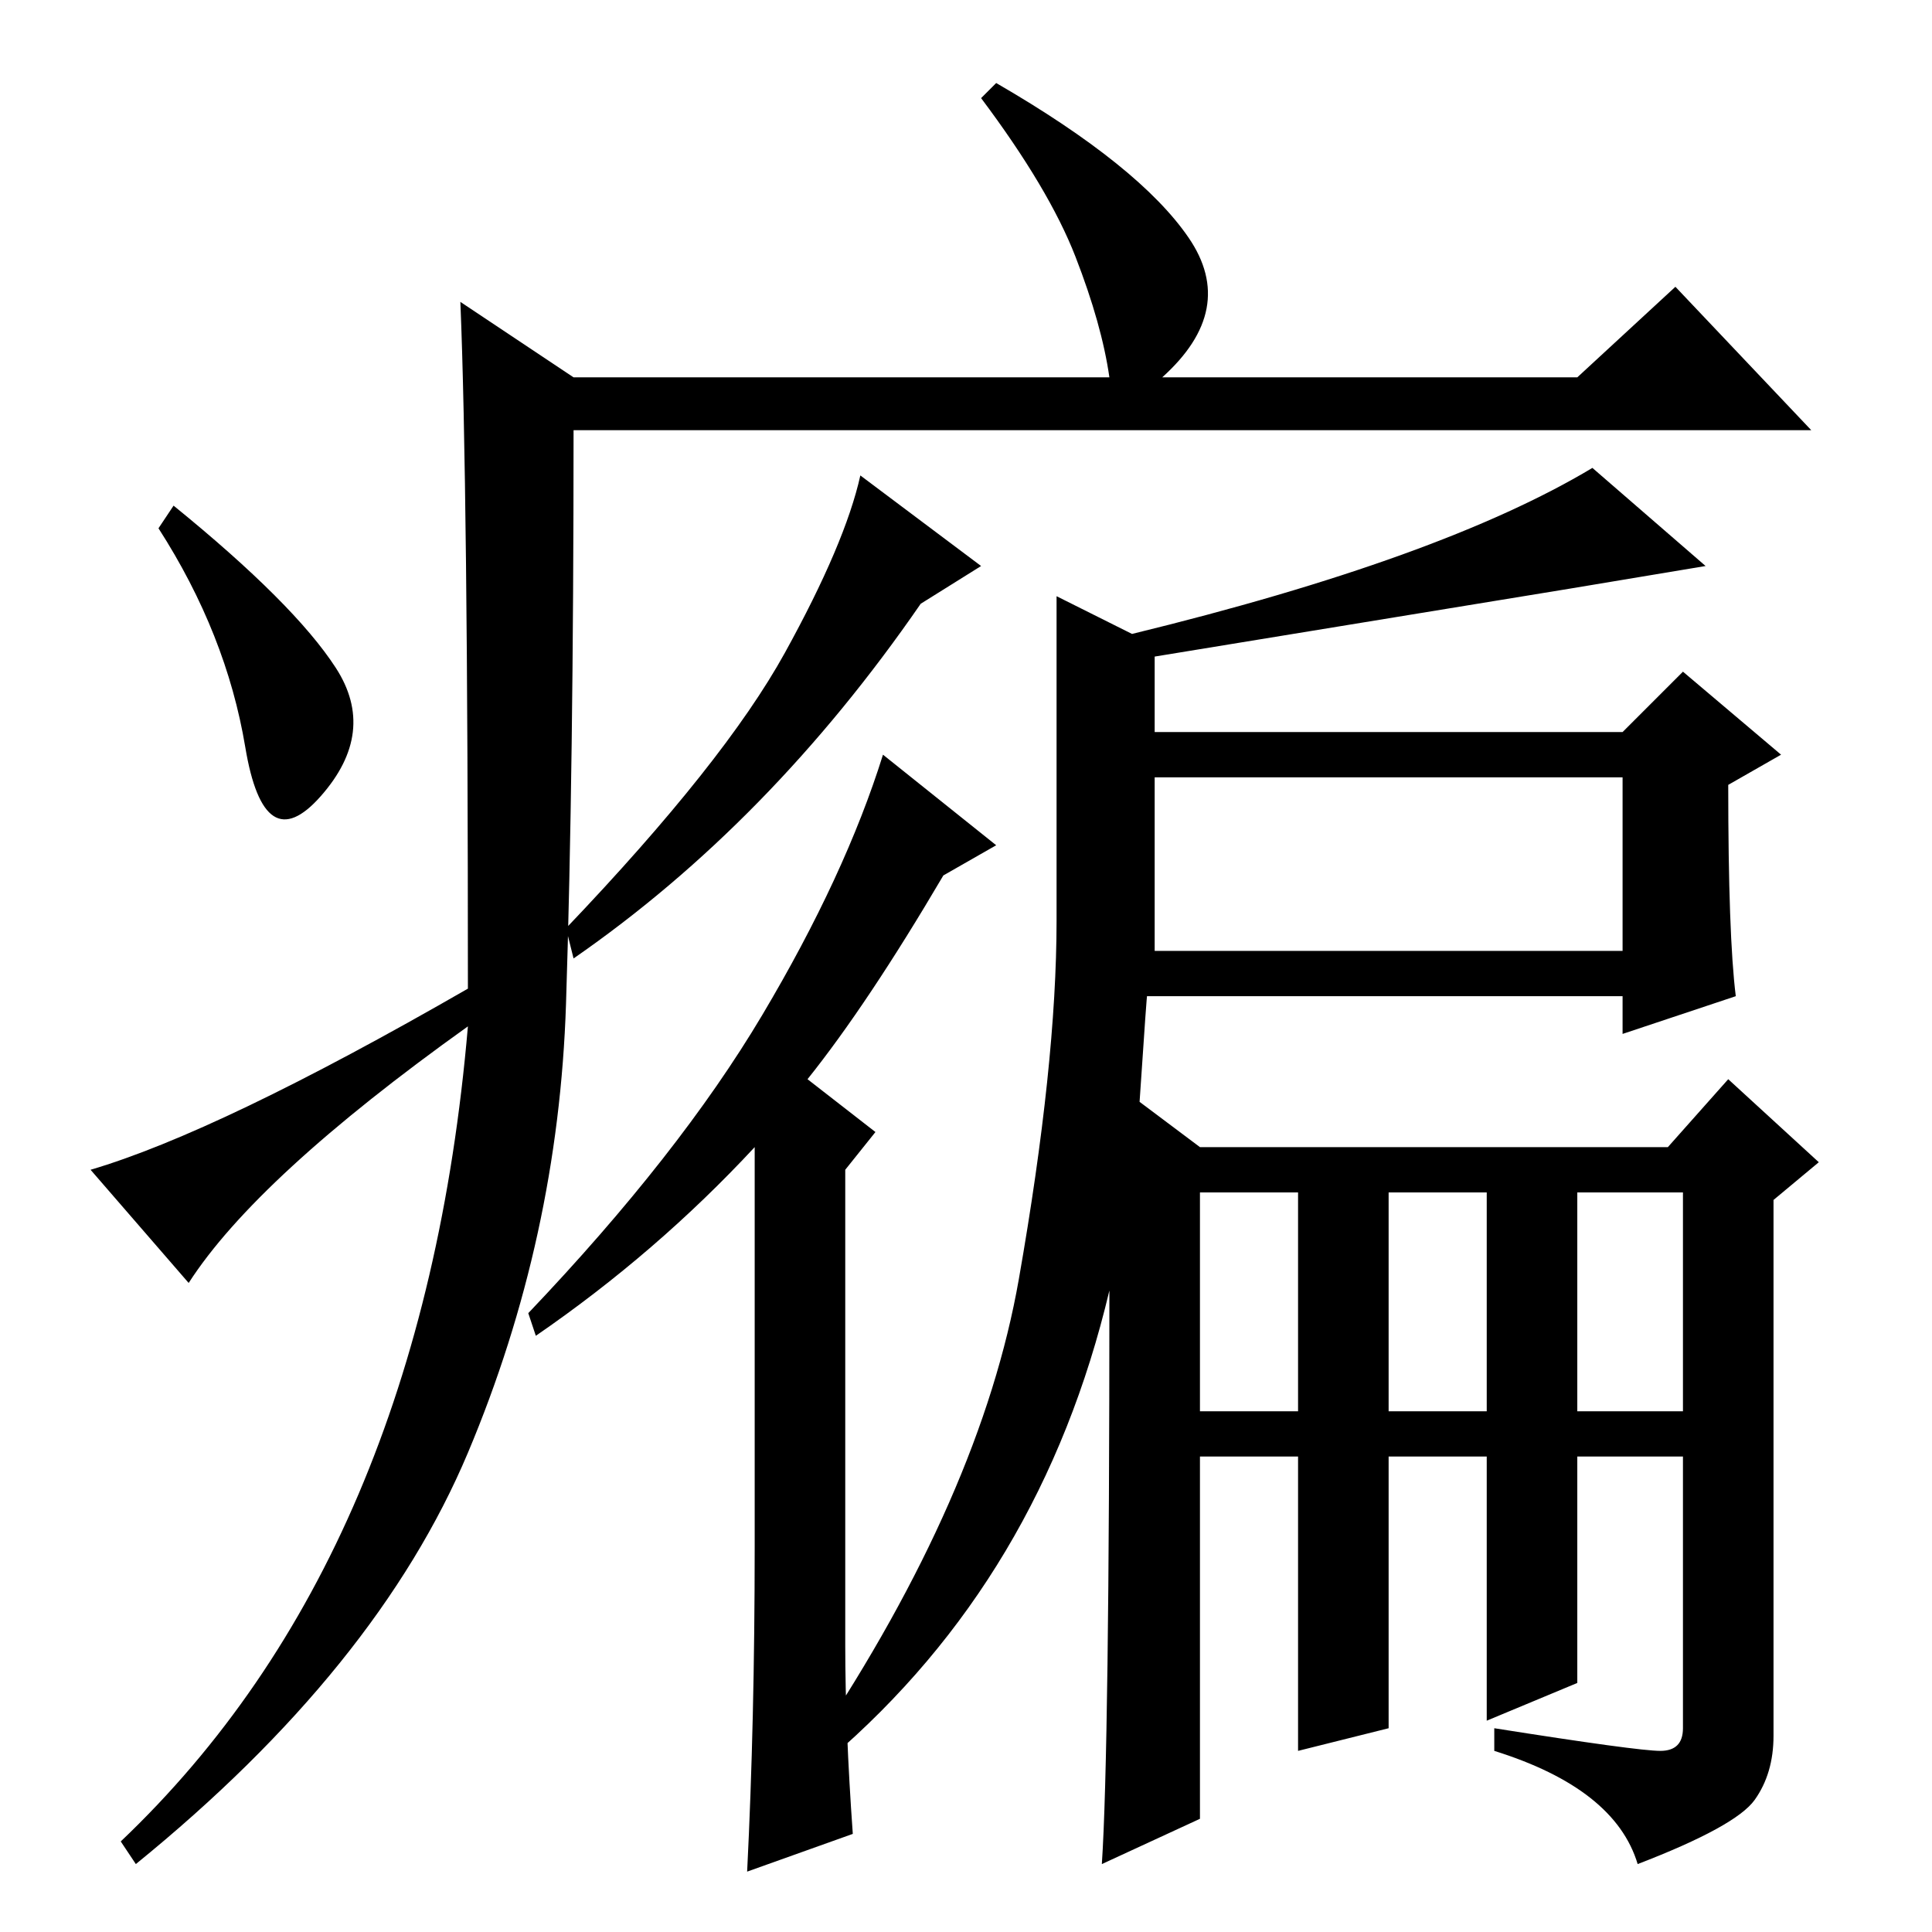 <?xml version="1.0" standalone="no"?>
<!DOCTYPE svg PUBLIC "-//W3C//DTD SVG 1.1//EN" "http://www.w3.org/Graphics/SVG/1.1/DTD/svg11.dtd" >
<svg xmlns="http://www.w3.org/2000/svg" xmlns:xlink="http://www.w3.org/1999/xlink" version="1.1" viewBox="0 -36 256 256">
  <g transform="matrix(1 0 0 -1 0 220)">
   <path fill="currentColor"
d="M61 216l15 -10h71q-1 7 -4.5 16t-12.5 21l2 2q19 -11 25.5 -20.5t-3.5 -18.5h55l13 12l18 -19h-164q0 -45 -1 -76t-13 -59.5t-44 -54.5l-2 3q40 38 46 108q-28 -20 -37 -34l-13 15q17 5 50 24q0 67 -1 91zM44.5 167.5q5.5 -8.5 -2 -17t-10 6.5t-11.5 29l2 3
q16 -13 21.5 -21.5zM130 181l-8 -5q-20 -29 -46 -47l-1 4q21 22 29 36.5t10 23.5zM113 13l-14 -5q1 20 1 43v53q-13 -14 -29 -25l-1 3q20 21 31 39.5t16 34.5l15 -12l-7 -4q-10 -17 -18 -27l9 -7l-4 -5v-63q0 -11 1 -25zM153 130h62v23h-62v-23zM159 69h13v29h-13v-29z
M184 69h13v29h-13v-29zM209 69h14v29h-14v-29zM184 27l-12 -3v39h-13v-48l-13 -6q1 15 1 76q-9 -38 -37 -62l-2 2q22 33 27 61.5t5 47.5v43l10 -5q41 10 61 22l15 -13l-18 -3l-55 -9v-10h62l8 8l13 -11l-7 -4q0 -20 1 -28l-15 -5v5h-63q0 1 -1 -14l8 -6h62l8 9l12 -11l-6 -5
v-71q0 -5 -2.5 -8.5t-15.5 -8.5q-3 10 -19 15v3q19 -3 22 -3t3 3v36h-14v-30l-12 -5v35h-13v-36z" />
  </g>

</svg>
